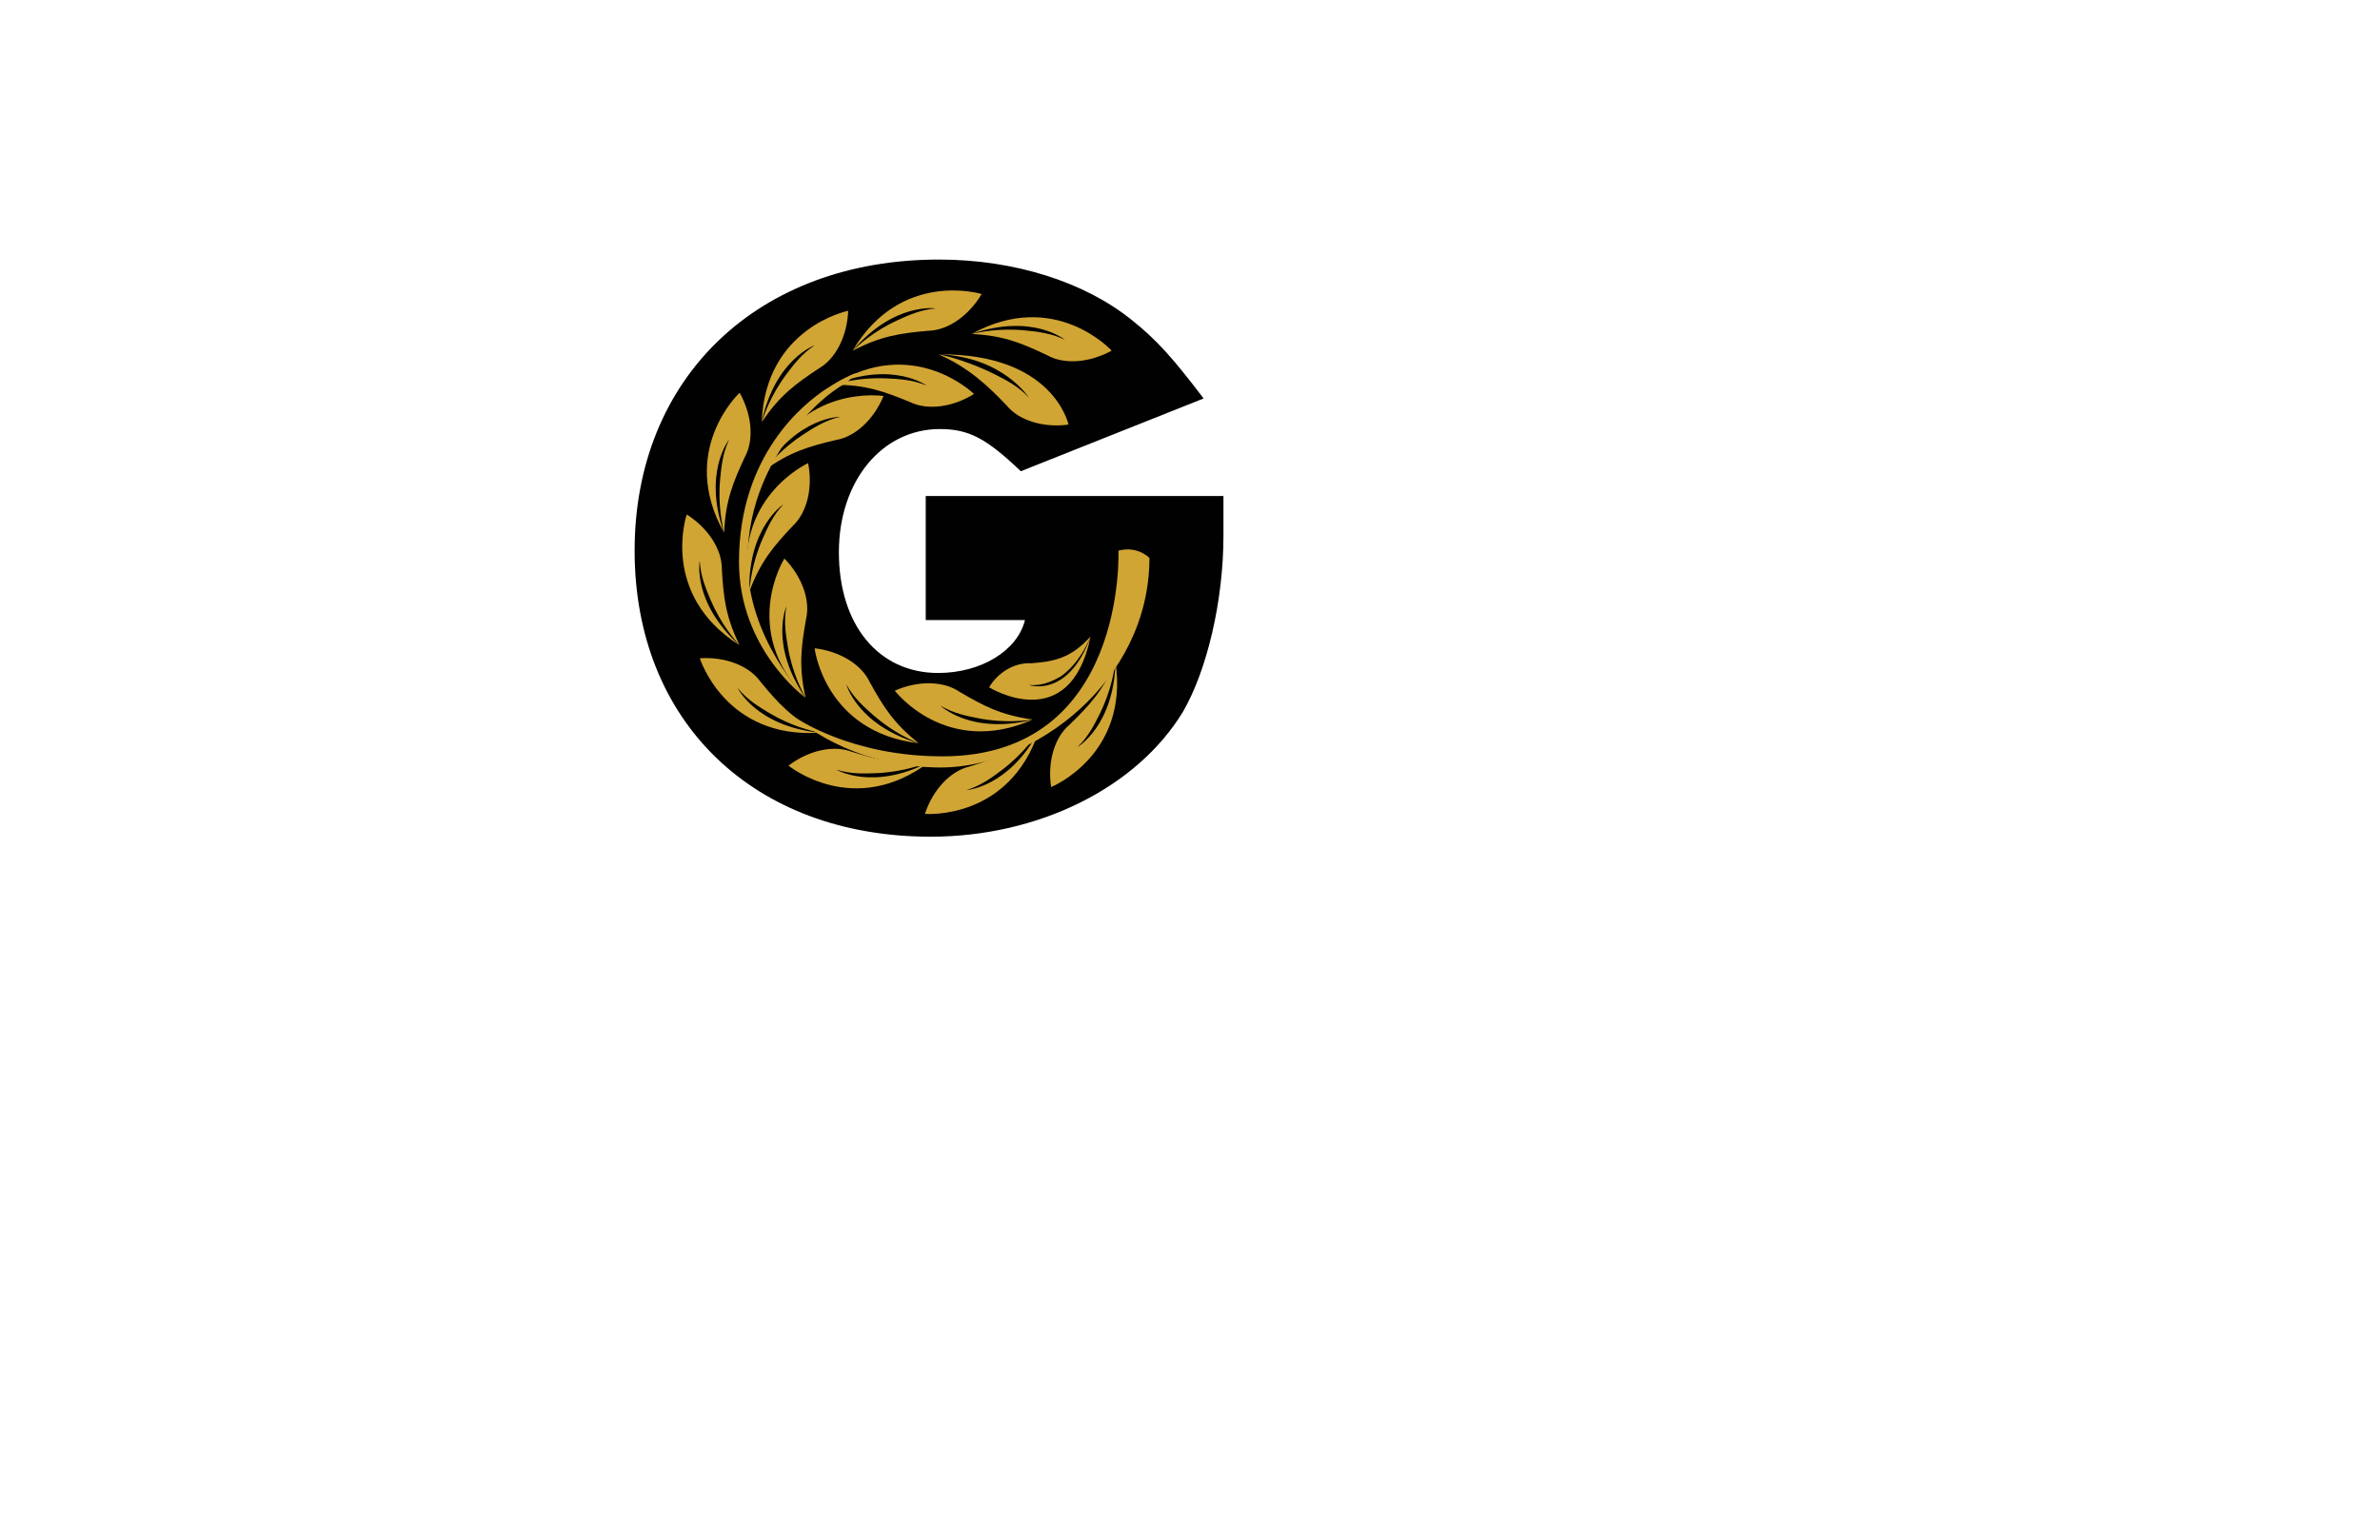 <?xml version="1.0" encoding="utf-8"?>
<!-- Generator: Adobe Illustrator 15.0.0, SVG Export Plug-In . SVG Version: 6.00 Build 0)  -->
<!DOCTYPE svg PUBLIC "-//W3C//DTD SVG 1.1//EN" "http://www.w3.org/Graphics/SVG/1.1/DTD/svg11.dtd">
<svg version="1.1" id="Layer_1" xmlns="http://www.w3.org/2000/svg" xmlns:xlink="http://www.w3.org/1999/xlink" x="0px" y="0px"
	 width="1224px" height="792px" viewBox="0 0 1224 792" enable-background="new 0 0 1224 792" xml:space="preserve">
<path fill="#010101" d="M629.205,275.574c0,33.599-8.51,69.329-20.845,90.595c-23.818,39.13-74.428,64.224-129.72,64.224
	c-91.019,0-152.266-59.123-152.266-147.163c0-88.895,63.373-149.716,156.518-149.716c38.704,0,74.858,11.487,99.101,31.049
	c12.76,10.207,20.845,19.142,37.001,40.405L525,242.398c-17.865-17.014-26.798-21.693-41.684-21.693
	c-29.77,0-51.889,26.797-51.889,63.378c0,37.426,20.414,62.092,51.041,62.092c22.117,0,40.83-11.482,44.657-27.219H476.09v-63.8
	h153.115V275.574z"/>
<path fill-rule="evenodd" clip-rule="evenodd" fill="#D1A534" d="M499.931,171.668c31.084-10.596,47.72,3.102,47.72,3.102
	c-6.98-3.405-14.17-4.178-20.63-4.819c-13.038-1.299-23.7,0.965-27.257,1.865c16.456,0.731,26.118,4.897,38.767,10.911
	c8.745,4.916,21.824,3.91,33.175-2.352C571.407,179.996,542.261,148.516,499.931,171.668z"/>
<path fill-rule="evenodd" clip-rule="evenodd" fill="#D1A534" d="M483.08,182.275c32.807,1.34,46.032,22.218,46.032,22.218
	c-5.279-5.696-11.697-9.006-17.497-11.94c-11.69-5.916-25.11-9.754-28.75-10.199c15.08,6.624,25.249,16.095,34.869,26.268
	c6.384,7.743,18.949,11.528,31.793,9.785C549.38,217.939,541.628,181.895,483.08,182.275z"/>
<path fill-rule="evenodd" clip-rule="evenodd" fill="#D1A534" d="M428.77,197.779c30.477-12.23,47.807,0.566,47.807,0.566
	c-7.154-3.028-14.364-3.419-20.855-3.716c-13.083-0.606-23.61,2.217-27.118,3.312c16.477-0.146,26.347,3.5,39.291,8.832
	c8.992,4.441,22.007,2.75,33.01-4.105C500.578,202.299,469.804,172.412,428.77,197.779z"/>
<path fill-rule="evenodd" clip-rule="evenodd" fill="#D1A534" d="M392.962,241.856c17.602-27.721,39.152-27.451,39.152-27.451
	c-7.578,1.716-13.663,5.61-19.102,9.156c-10.982,7.149-17.876,15.589-20.085,18.523c13.291-9.738,23.433-12.539,37.051-15.768
	c9.901-1.646,19.477-10.617,24.401-22.605C453.901,203.6,411.471,197.303,392.962,241.856z"/>
<path fill-rule="evenodd" clip-rule="evenodd" fill="#D1A534" d="M385.357,303.9c-0.58-32.832,17.549-44.473,17.549-44.473
	c-5.379,5.607-8.314,12.206-10.901,18.164c-5.224,12.01-6.331,22.856-6.554,26.524c5.727-15.448,12.646-23.376,22.234-33.571
	c7.356-6.826,10.412-19.584,7.919-32.305C415.145,238.412,376.257,256.522,385.357,303.9z"/>
<path fill-rule="evenodd" clip-rule="evenodd" fill="#D1A534" d="M414.121,358.805c-18.487-27.135-9.714-46.82-9.714-46.82
	c-1.417,7.648-0.254,14.768,0.854,21.172c2.212,12.913,7.237,22.582,9.058,25.773c-3.682-16.056-2.24-26.481,0.181-40.27
	c2.406-9.738-2.035-22.082-11.093-31.354C403.111,287.706,380.53,324.175,414.121,358.805z"/>
<path fill-rule="evenodd" clip-rule="evenodd" fill="#D1A534" d="M472.243,382.315c-31.445-9.472-36.992-30.289-36.992-30.289
	c3.699,6.835,9.082,11.635,13.973,15.924c9.843,8.642,19.831,13.007,23.248,14.341c-12.958-10.173-18.393-19.182-25.18-31.432
	c-4.254-9.085-15.469-15.886-28.347-17.396C418.969,333.962,424.345,376.515,472.243,382.315z"/>
<path fill-rule="evenodd" clip-rule="evenodd" fill="#D1A534" d="M530.917,370.243c-31.89,7.835-47.254-7.272-47.254-7.272
	c6.661,4.008,13.739,5.403,20.123,6.608c12.871,2.438,23.692,1.115,27.312,0.524c-16.33-2.167-25.596-7.161-37.654-14.253
	c-8.287-5.665-21.41-5.811-33.26-0.569C460.455,355.697,486.727,389.608,530.917,370.243z"/>
<path fill-rule="evenodd" clip-rule="evenodd" fill="#D1A534" d="M560.834,327.736c-11.801,31.799-31.695,24.624-31.695,24.624
	c6.843,0.587,12.059-1.879,16.602-4.547c8.912-6.467,13.663-16.594,15.087-20.387c-10.086,11.19-18.691,12.857-30.507,13.757
	c-8.731-0.458-17.144,4.782-21.631,12.385C509.142,353.849,550.068,378.879,560.834,327.736z"/>
<path fill-rule="evenodd" clip-rule="evenodd" fill="#D1A534" d="M438.588,180.216c21.394-24.916,42.679-21.564,42.679-21.564
	c-7.743,0.618-14.324,3.598-20.219,6.33c-11.888,5.5-19.921,12.868-22.533,15.45c14.553-7.728,24.989-9.051,38.934-10.291
	c10.035-0.21,20.795-7.721,27.387-18.878C504.383,151.087,463.289,138.774,438.588,180.216z"/>
<path fill-rule="evenodd" clip-rule="evenodd" fill="#D1A534" d="M391.754,216.898c6.932-32.102,27.242-39.296,27.242-39.296
	c-6.516,4.234-10.877,9.985-14.76,15.196c-7.829,10.505-11.382,20.81-12.444,24.32c9.109-13.724,17.653-19.862,29.326-27.597
	c8.718-4.968,14.601-16.698,15.08-29.649C435.712,159.937,393.72,168.694,391.754,216.898z"/>
<path fill-rule="evenodd" clip-rule="evenodd" fill="#D1A534" d="M372.292,273.88c-10.868-30.993,2.688-47.742,2.688-47.742
	c-3.341,7.014-4.053,14.201-4.64,20.67c-1.191,13.047,1.171,23.689,2.098,27.241c0.594-16.463,4.671-26.163,10.579-38.854
	c4.838-8.794,3.727-21.867-2.636-33.159C380.005,202.344,348.772,231.752,372.292,273.88z"/>
<path fill-rule="evenodd" clip-rule="evenodd" fill="#D1A534" d="M380.113,331.761c-24.256-22.145-20.255-43.316-20.255-43.316
	c0.378,7.759,3.157,14.431,5.706,20.4c5.14,12.052,12.26,20.304,14.757,22.995c-7.276-14.777-8.286-25.256-9.096-39.228
	c0.087-10.035-7.088-21.021-18.042-27.949C352.995,265.11,339.436,305.817,380.113,331.761z"/>
<path fill-rule="evenodd" clip-rule="evenodd" fill="#D1A534" d="M421.258,376.9c-32.647-3.56-41.91-23.016-41.91-23.016
	c4.884,6.039,11.062,9.78,16.646,13.101c11.26,6.696,21.873,9.158,25.482,9.856c-14.594-7.638-21.596-15.497-30.49-26.305
	c-5.853-8.148-18.13-12.788-31.063-11.92C360.038,339.092,373.115,379.959,421.258,376.9z"/>
<path fill-rule="evenodd" clip-rule="evenodd" fill="#D1A534" d="M477.799,392.06c-29.223,14.987-47.661,3.834-47.661,3.834
	c7.405,2.358,14.615,2.081,21.109,1.786c13.087-0.602,23.308-4.39,26.704-5.787c-16.393,1.649-26.562-1.062-39.939-5.195
	c-9.367-3.588-22.169-0.705-32.491,7.137C405.879,394.165,439.273,421.098,477.799,392.06z"/>
<path fill-rule="evenodd" clip-rule="evenodd" fill="#D1A534" d="M534.197,376.216c-15.573,28.913-37.086,30.18-37.086,30.18
	c7.433-2.254,13.219-6.57,18.407-10.492c10.427-7.919,16.706-16.834,18.706-19.911c-12.565,10.655-22.478,14.184-35.842,18.369
	c-9.752,2.352-18.655,11.983-22.712,24.293C476.146,418.73,518.922,421.984,534.197,376.216z"/>
<path fill-rule="evenodd" clip-rule="evenodd" fill="#D1A534" d="M573.692,340.589c-0.875,32.824-19.505,43.656-19.505,43.656
	c5.62-5.362,8.836-11.826,11.697-17.66c5.752-11.773,7.328-22.558,7.731-26.208c-6.418,15.167-13.677,22.794-23.714,32.55
	c-7.648,6.494-11.26,19.112-9.336,31.924C541.032,404.701,580.687,388.327,573.692,340.589z"/>
<path fill="#D1A534" d="M424.936,200.026c8.192-5.347,14.621-7.924,14.621-7.924s1.452,0.078-4.379,4.869
	c-9.02,4.944-18.157,13.554-25.17,22.227c-13.09,16.188-25.575,39.428-25.575,69.181c0,40.076,29.688,70.427,29.688,70.427
	s-34.067-24.676-34.067-69.787C380.053,233.926,413.534,207.469,424.936,200.026z"/>
<path fill="#D1A534" d="M409.418,369.297c0,0,27.42,25.507,74.6,25.507c47.185,0,107.115-43.997,107.115-107.756
	c0,0-5.744-6.374-15.941-3.823c0,0,4.46,105.838-90.535,105.838C437.473,389.063,409.418,369.297,409.418,369.297z"/>
</svg>

